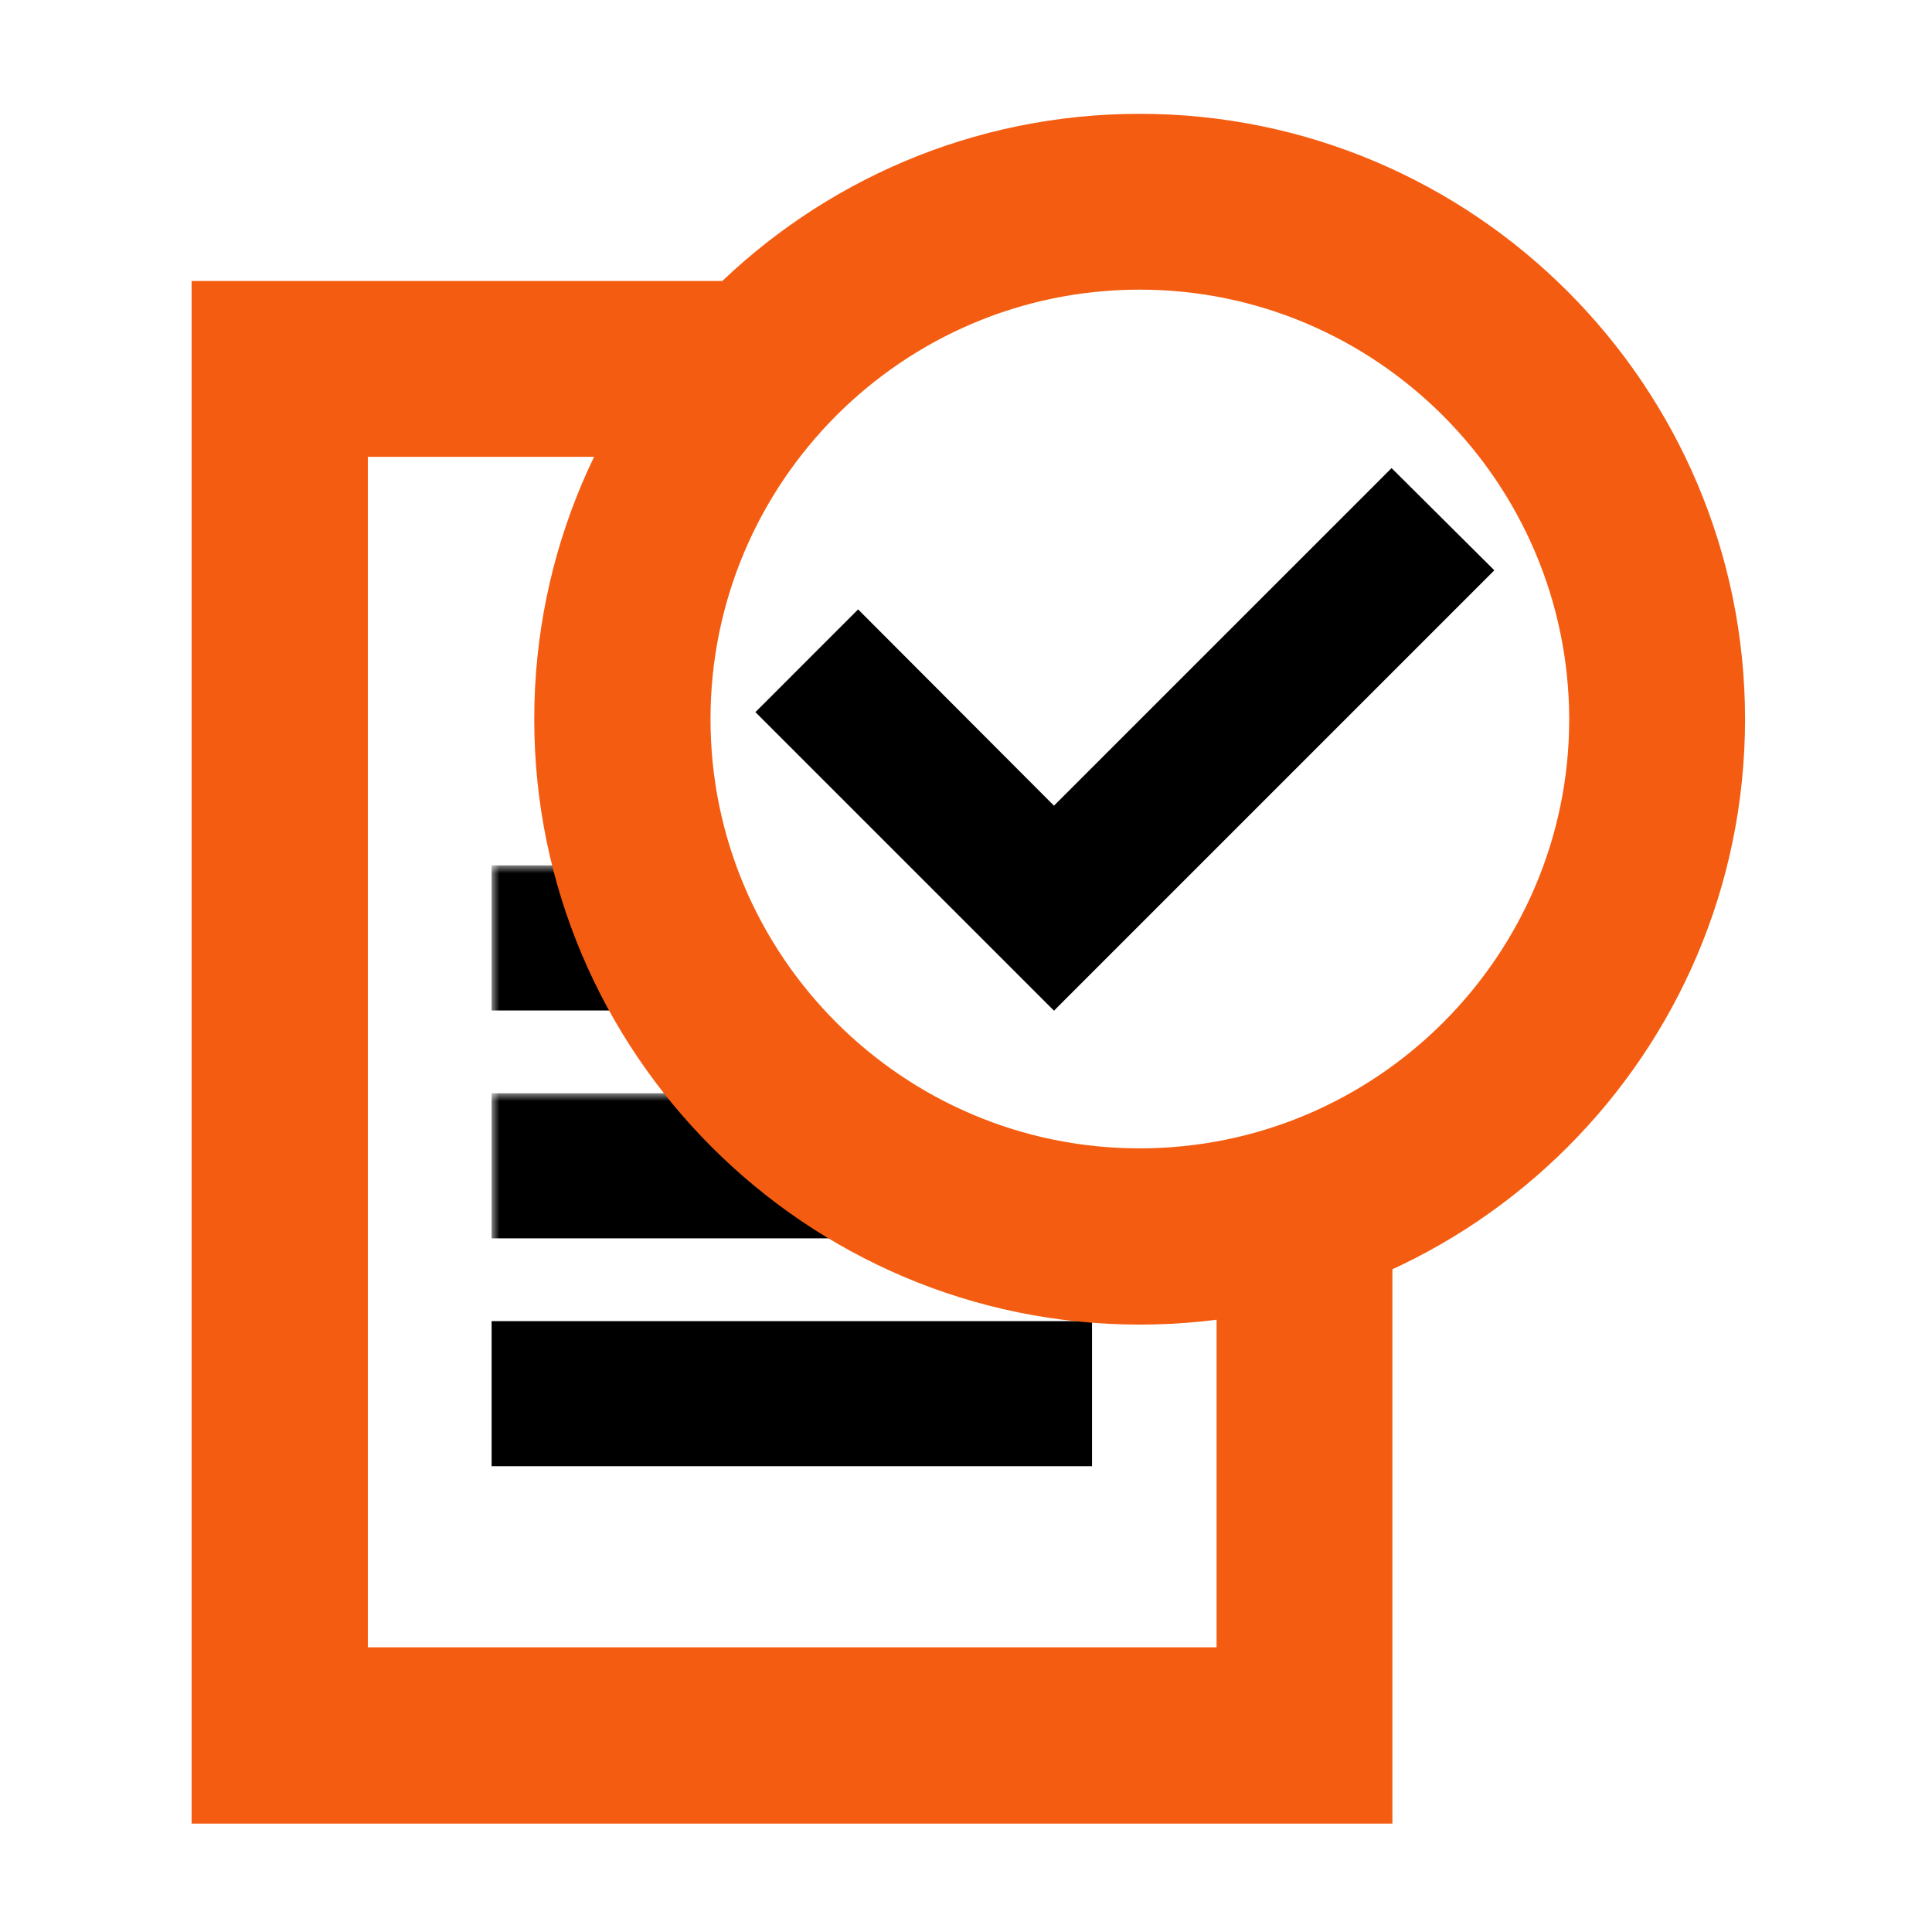 <svg width="124" height="124" viewBox="0 0 124 124" fill="none" xmlns="http://www.w3.org/2000/svg">
<path d="M87.368 77.252V115.042H14.297V20.033H49.258L43.306 27.319H21.609V107.729H80.082V78.8L87.368 77.252Z" fill="black"/>
<path d="M88.368 77.252V76.017L87.16 76.274L79.874 77.822L79.082 77.99V78.8V106.729H22.609V28.319H43.306H43.781L44.081 27.952L50.032 20.666L51.366 19.033H49.258H14.297H13.297V20.033V115.042V116.042H14.297H87.368H88.368V115.042V77.252Z" fill="#F45D11" stroke="#F45D11" stroke-width="2"/>
<path d="M69.588 85.793V85.293H69.088H32.553H32.053V85.793V93.105V93.605H32.553H69.088H69.588V93.105V85.793Z" fill="black" stroke="black"/>
<mask id="path-4-outside-1_1_210" maskUnits="userSpaceOnUse" x="31.553" y="70.168" width="27" height="10" fill="black">
<rect fill="white" x="31.553" y="70.168" width="27" height="10"/>
<path d="M58.146 78.48H32.553V71.168H49.926"/>
</mask>
<path d="M58.146 78.48H32.553V71.168H49.926" fill="black"/>
<path d="M32.553 78.48H31.553V79.48H32.553V78.48ZM32.553 71.168V70.168H31.553V71.168H32.553ZM58.146 77.48H32.553V79.48H58.146V77.48ZM33.553 78.48V71.168H31.553V78.48H33.553ZM32.553 72.168H49.926V70.168H32.553V72.168Z" fill="black" mask="url(#path-4-outside-1_1_210)"/>
<mask id="path-6-outside-2_1_210" maskUnits="userSpaceOnUse" x="31.553" y="55.543" width="12" height="10" fill="black">
<rect fill="white" x="31.553" y="55.543" width="12" height="10"/>
<path d="M42.614 63.855H32.553V56.543H39.545"/>
</mask>
<path d="M42.614 63.855H32.553V56.543H39.545" fill="black"/>
<path d="M32.553 63.855H31.553V64.855H32.553V63.855ZM32.553 56.543V55.543H31.553V56.543H32.553ZM42.614 62.855H32.553V64.855H42.614V62.855ZM33.553 63.855V56.543H31.553V63.855H33.553ZM32.553 57.543H39.545V55.543H32.553V57.543Z" fill="black" mask="url(#path-6-outside-2_1_210)"/>
<path d="M35.289 46.16C35.289 67.022 52.256 84.016 73.145 84.016C94.006 84.016 111.001 67.049 111.001 46.16C111.001 25.299 94.034 8.305 73.145 8.305C52.284 8.305 35.289 25.272 35.289 46.16ZM44.602 46.16C44.602 30.405 57.392 17.59 73.145 17.59C88.871 17.59 101.689 30.406 101.715 46.162C101.714 61.888 88.899 74.704 73.145 74.704C57.417 74.704 44.602 61.914 44.602 46.16Z" fill="#F45D11" stroke="#F45D11" stroke-width="2"/>
<path d="M67.292 63.807L67.646 64.161L67.999 63.807L94.847 36.959L95.202 36.605L94.846 36.251L89.669 31.101L89.315 30.749L88.963 31.102L67.646 52.418L55.43 40.176L55.076 39.821L54.722 40.175L49.545 45.353L49.191 45.706L49.545 46.06L67.292 63.807Z" fill="black" stroke="black"/>
</svg>

